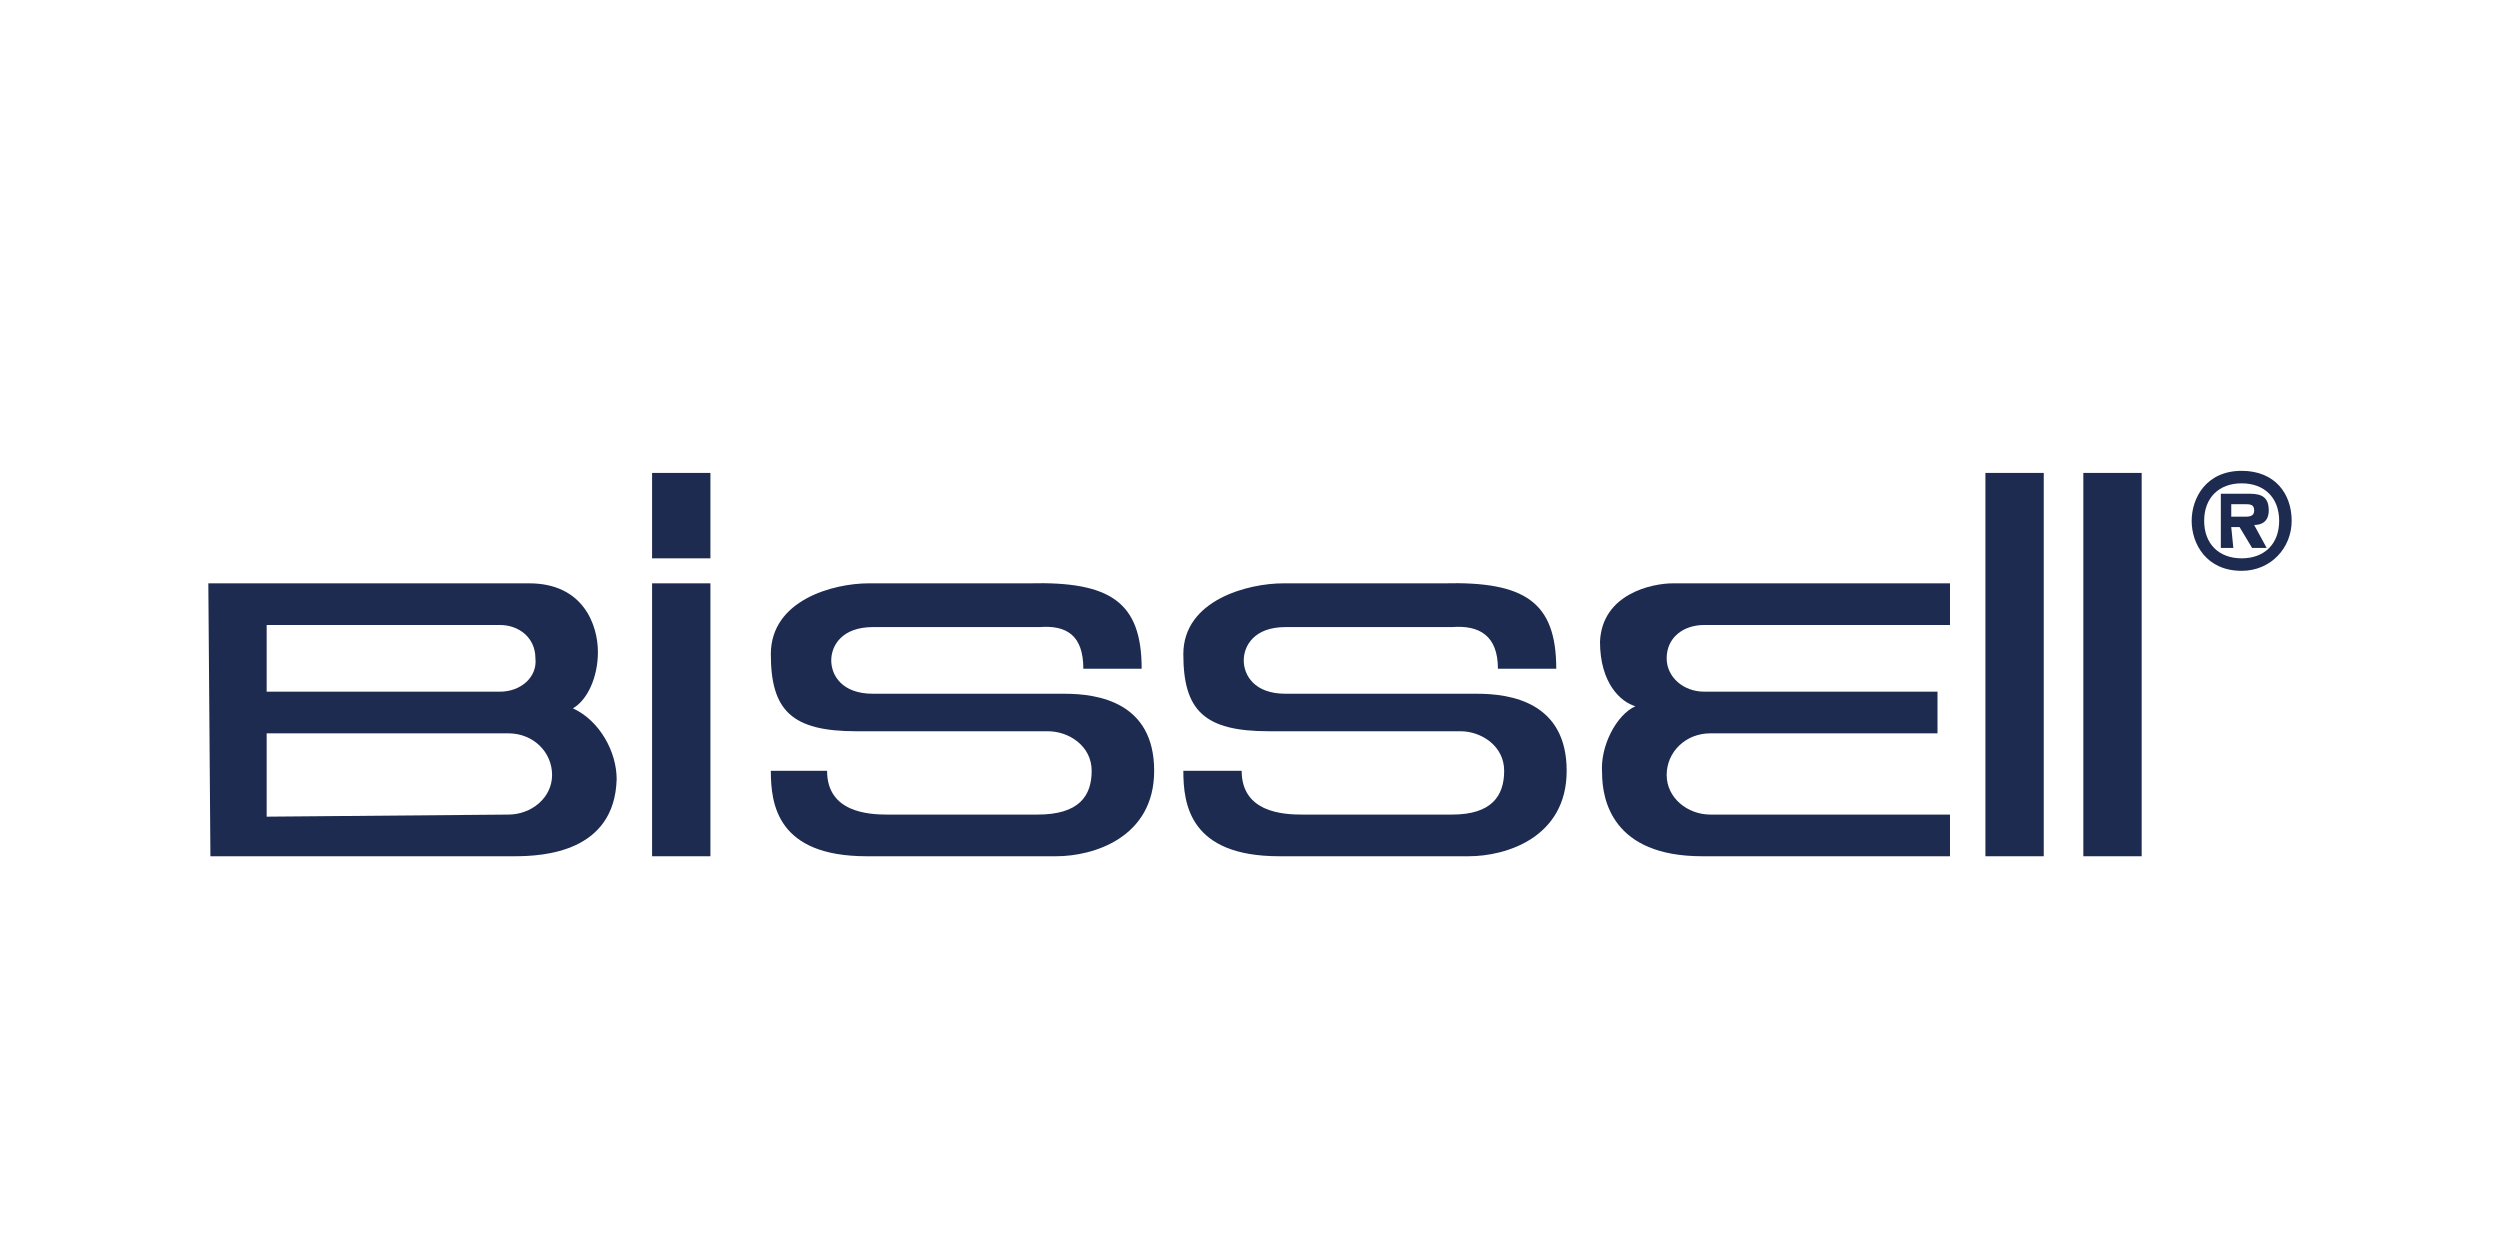 <?xml version="1.0" encoding="UTF-8"?> <svg xmlns="http://www.w3.org/2000/svg" xmlns:xlink="http://www.w3.org/1999/xlink" version="1.1" id="Layer_1" x="0px" y="0px" viewBox="0 0 120 60" style="enable-background:new 0 0 120 60;" xml:space="preserve"> <style type="text/css"> .st0{fill:#1D2B50;} </style> <g> <g> <path class="st0" d="M107.6,22.6c-1.7,0-2.4,1.3-2.4,2.4c0,1.1,0.7,2.4,2.4,2.4c1.4,0,2.4-1.1,2.4-2.4 C110,23.7,109.2,22.6,107.6,22.6 M107.6,23.2c1.1,0,1.8,0.7,1.8,1.8c0,1.1-0.7,1.8-1.8,1.8c-1.1,0-1.8-0.7-1.8-1.8 C105.8,23.9,106.5,23.2,107.6,23.2 M107.1,25.3l0.4,0l0.6,1l0.7,0l-0.6-1.1c0.4,0,0.7-0.2,0.7-0.7c0-0.6-0.3-0.8-0.9-0.8l-1.4,0 l0,2.6l0.6,0L107.1,25.3L107.1,25.3z M107.7,24.2c0.3,0,0.5,0,0.5,0.3c0,0.2-0.1,0.3-0.4,0.3l-0.7,0l0-0.6L107.7,24.2L107.7,24.2z "></path> </g> <g> <polygon class="st0" points="31.3,28 34.1,28 34.1,41.1 31.3,41.1 31.3,28 "></polygon> <polygon class="st0" points="31.3,22.7 34.1,22.7 34.1,26.8 31.3,26.8 31.3,22.7 "></polygon> </g> <polygon class="st0" points="95.3,22.7 98.1,22.7 98.1,41.1 95.3,41.1 95.3,22.7 "></polygon> <polygon class="st0" points="100,22.7 102.8,22.7 102.8,41.1 100,41.1 100,22.7 "></polygon> <path class="st0" d="M10,28l15.4,0c2.6,0,3.3,2,3.3,3.3c0,1.2-0.5,2.3-1.2,2.7c1.3,0.6,2.1,2.1,2.1,3.4c-0.1,3.5-3.5,3.7-4.9,3.7 l-14.6,0L10,28L10,28z M24.4,39.1c1.1,0,2.1-0.8,2.1-1.9c0-1.1-0.9-2-2.1-2l-11.6,0l0,4L24.4,39.1L24.4,39.1z M24,33.2 c1,0,1.8-0.7,1.7-1.6c0-1-0.8-1.6-1.7-1.6l-11.2,0l0,3.2L24,33.2L24,33.2z"></path> <path class="st0" d="M80.3,28c-1,0-3.4,0.5-3.5,2.8c0,2,1,2.9,1.7,3.1c-0.9,0.4-1.7,1.9-1.6,3.2c0,1.3,0.5,4,4.8,4l11.9,0l0-2 l-11.5,0c-1.1,0-2.1-0.8-2.1-1.9c0-1.1,0.9-2,2.1-2l10.9,0l0-2l-11.2,0c-1,0-1.8-0.7-1.8-1.6c0-1,0.8-1.6,1.8-1.6l11.8,0l0-2 L80.3,28L80.3,28z"></path> <path class="st0" d="M71.9,32.1l2.8,0c0-3.2-1.5-4.2-5.4-4.1l-7.7,0c-1.7,0-4.8,0.8-4.8,3.4c0,2.7,1,3.7,4.1,3.7l9.2,0 c1,0,2.1,0.7,2.1,1.9c0,1.2-0.6,2.1-2.5,2.1l-7.2,0c-0.9,0-2.9-0.1-2.9-2.1l-2.8,0c0,1.6,0.3,4.1,4.6,4.1l9.1,0 c1.8,0,4.7-0.9,4.7-4.1c0-3.3-2.7-3.7-4.3-3.7l-9.2,0c-1.5,0-2-0.9-2-1.6c0-0.7,0.5-1.6,2-1.6l8,0C71,30,71.9,30.5,71.9,32.1"></path> <path class="st0" d="M52,32.1l2.8,0c0-3.2-1.5-4.2-5.4-4.1l-7.7,0C40,28,37,28.8,37,31.4c0,2.7,1,3.7,4.1,3.7l9.2,0 c1,0,2.1,0.7,2.1,1.9c0,1.2-0.6,2.1-2.6,2.1l-7.2,0c-0.9,0-2.9-0.1-2.9-2.1L37,37c0,1.6,0.3,4.1,4.6,4.1l9.1,0 c1.8,0,4.7-0.9,4.7-4.1c0-3.3-2.7-3.7-4.3-3.7l-9.2,0c-1.5,0-2-0.9-2-1.6c0-0.7,0.5-1.6,2-1.6l8,0C51.2,30,52,30.5,52,32.1"></path> </g> </svg> 